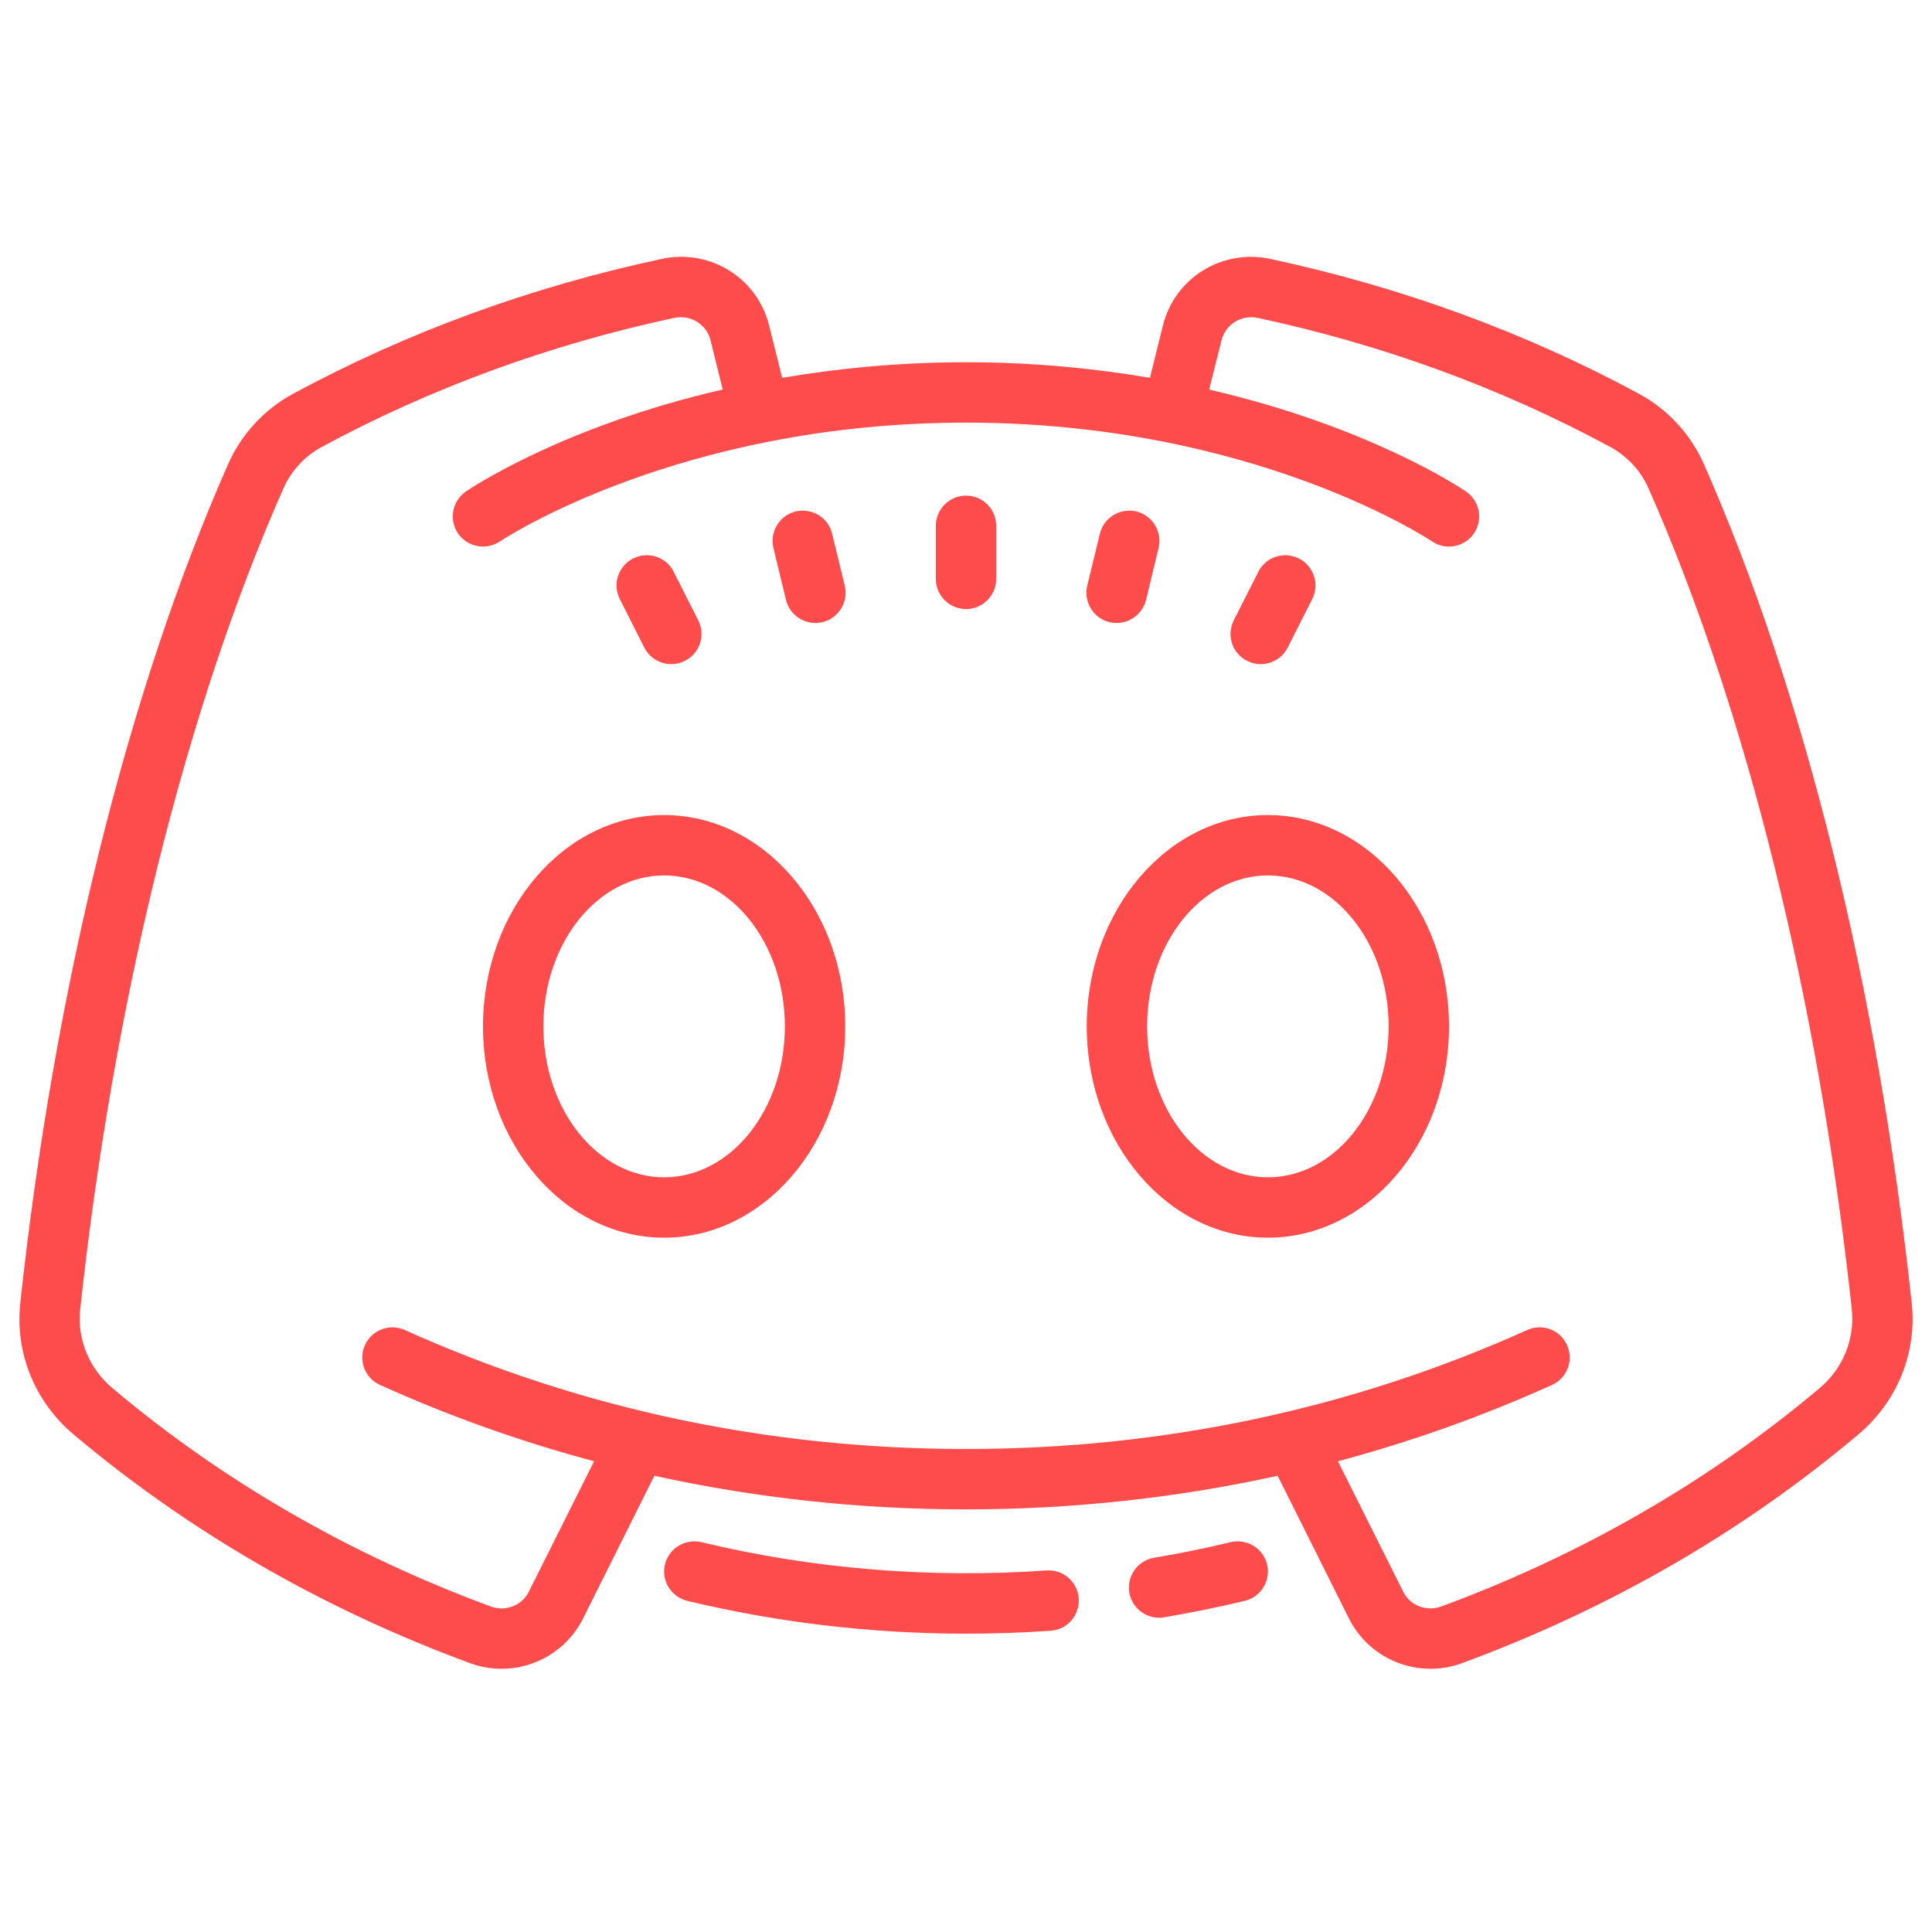 <?xml version="1.0" encoding="UTF-8"?>
<svg xmlns="http://www.w3.org/2000/svg" xmlns:xlink="http://www.w3.org/1999/xlink" viewBox="0 0 64 64" width="64px" height="64px">
<g id="surface18825015">
<path style=" stroke:none;fill-rule:nonzero;fill:rgb(99.608%,29.412%,29.412%);fill-opacity:1;" d="M 22.512 8.508 C 22.316 8.512 22.117 8.531 21.918 8.578 C 17.594 9.5 13.484 11.004 9.703 13.047 C 8.758 13.559 8 14.379 7.562 15.363 C 4.242 22.879 1.793 32.754 0.672 43.164 C 0.492 44.809 1.152 46.434 2.43 47.512 C 6.266 50.742 10.684 53.293 15.559 55.09 C 15.906 55.219 16.262 55.281 16.613 55.281 C 17.727 55.281 18.785 54.664 19.309 53.625 L 21.676 48.887 C 25.027 49.621 28.473 50 32 50 C 35.527 50 38.973 49.621 42.324 48.887 L 44.691 53.625 C 45.215 54.664 46.273 55.281 47.387 55.281 C 47.738 55.281 48.094 55.219 48.441 55.09 C 53.316 53.293 57.734 50.742 61.57 47.508 C 62.848 46.43 63.508 44.805 63.328 43.164 C 62.207 32.754 59.762 22.883 56.438 15.363 C 56 14.379 55.242 13.559 54.297 13.047 C 50.516 11.004 46.406 9.504 42.086 8.578 C 40.484 8.234 38.918 9.203 38.523 10.781 L 38.094 12.516 C 36.266 12.207 34.238 12 32 12 C 29.762 12 27.734 12.207 25.91 12.516 L 25.477 10.781 C 25.133 9.398 23.891 8.484 22.512 8.508 Z M 22.73 10.523 C 23.113 10.59 23.438 10.871 23.535 11.266 L 23.941 12.902 C 18.656 14.121 15.613 16.16 15.434 16.281 C 14.98 16.594 14.863 17.215 15.172 17.672 C 15.367 17.953 15.68 18.105 16 18.105 C 16.195 18.105 16.391 18.047 16.562 17.934 C 16.621 17.895 22.465 14 32 14 C 41.535 14 47.379 17.895 47.438 17.934 C 47.891 18.242 48.512 18.125 48.824 17.672 C 49.137 17.215 49.016 16.594 48.562 16.281 C 48.383 16.16 45.34 14.125 40.055 12.906 L 40.465 11.27 C 40.598 10.742 41.125 10.414 41.668 10.531 C 45.805 11.418 49.734 12.855 53.348 14.809 C 53.902 15.109 54.352 15.594 54.609 16.176 C 57.852 23.508 60.242 33.168 61.344 43.379 C 61.445 44.359 61.051 45.332 60.281 45.98 C 56.625 49.062 52.406 51.496 47.75 53.215 C 47.254 53.395 46.711 53.188 46.484 52.73 L 44.32 48.406 C 46.746 47.758 49.109 46.914 51.41 45.879 C 51.914 45.652 52.137 45.062 51.91 44.559 C 51.684 44.051 51.09 43.832 50.59 44.059 C 44.781 46.672 38.527 48 32 48 C 25.473 48 19.215 46.672 13.41 44.059 C 12.906 43.832 12.316 44.055 12.09 44.559 C 11.859 45.059 12.086 45.652 12.59 45.879 C 14.887 46.914 17.254 47.758 19.68 48.406 L 17.516 52.73 C 17.289 53.188 16.742 53.398 16.25 53.215 C 11.594 51.496 7.375 49.062 3.719 45.98 C 2.949 45.332 2.551 44.359 2.656 43.375 C 3.758 33.168 6.148 23.504 9.391 16.172 C 9.648 15.594 10.098 15.109 10.652 14.809 C 14.266 12.855 18.195 11.418 22.332 10.531 C 22.469 10.504 22.602 10.5 22.73 10.523 Z M 32 16.418 C 31.449 16.418 31 16.867 31 17.418 L 31 19.176 C 31 19.727 31.449 20.176 32 20.176 C 32.551 20.176 33 19.727 33 19.176 L 33 17.418 C 33 16.863 32.551 16.418 32 16.418 Z M 26.754 16.93 C 26.629 16.91 26.492 16.91 26.359 16.941 C 25.824 17.074 25.492 17.613 25.621 18.152 L 26.035 19.871 C 26.148 20.328 26.559 20.637 27.012 20.637 C 27.086 20.637 27.164 20.629 27.246 20.609 C 27.781 20.48 28.113 19.938 27.984 19.402 L 27.566 17.684 C 27.469 17.277 27.141 16.992 26.754 16.93 Z M 37.246 16.93 C 36.863 16.992 36.531 17.277 36.434 17.684 L 36.016 19.402 C 35.887 19.938 36.219 20.48 36.754 20.609 C 36.836 20.629 36.914 20.637 36.988 20.637 C 37.441 20.637 37.852 20.328 37.965 19.871 L 38.379 18.152 C 38.508 17.613 38.176 17.074 37.641 16.941 C 37.508 16.91 37.375 16.91 37.246 16.93 Z M 21.355 18.395 C 21.227 18.402 21.098 18.441 20.973 18.5 C 20.48 18.75 20.281 19.352 20.531 19.844 L 21.344 21.453 C 21.523 21.801 21.875 22 22.238 22 C 22.391 22 22.543 21.965 22.688 21.891 C 23.184 21.641 23.379 21.043 23.129 20.547 L 22.316 18.941 C 22.129 18.57 21.746 18.367 21.355 18.395 Z M 42.645 18.395 C 42.254 18.371 41.871 18.574 41.684 18.941 L 40.871 20.547 C 40.621 21.043 40.816 21.645 41.312 21.891 C 41.457 21.965 41.609 22 41.762 22 C 42.125 22 42.477 21.801 42.656 21.453 L 43.469 19.844 C 43.719 19.352 43.52 18.75 43.027 18.5 C 42.902 18.441 42.773 18.406 42.645 18.395 Z M 22 27 C 18.691 27 16 30.141 16 34 C 16 37.859 18.691 41 22 41 C 25.309 41 28 37.859 28 34 C 28 30.141 25.309 27 22 27 Z M 42 27 C 38.691 27 36 30.141 36 34 C 36 37.859 38.691 41 42 41 C 45.309 41 48 37.859 48 34 C 48 30.141 45.309 27 42 27 Z M 22 29 C 24.207 29 26 31.242 26 34 C 26 36.758 24.207 39 22 39 C 19.793 39 18 36.758 18 34 C 18 31.242 19.793 29 22 29 Z M 42 29 C 44.207 29 46 31.242 46 34 C 46 36.758 44.207 39 42 39 C 39.793 39 38 36.758 38 34 C 38 31.242 39.793 29 42 29 Z M 22.84 51.074 C 22.453 51.137 22.125 51.422 22.027 51.824 C 21.898 52.359 22.23 52.898 22.766 53.031 C 25.766 53.75 28.871 54.117 32 54.117 C 32.934 54.117 33.879 54.086 34.809 54.02 C 35.359 53.98 35.77 53.504 35.734 52.953 C 35.695 52.402 35.223 51.988 34.668 52.023 C 30.844 52.293 26.93 51.977 23.234 51.086 C 23.098 51.055 22.965 51.051 22.84 51.074 Z M 41.164 51.074 C 41.035 51.051 40.902 51.055 40.766 51.086 C 39.926 51.289 39.074 51.461 38.234 51.602 C 37.688 51.691 37.32 52.207 37.41 52.754 C 37.492 53.242 37.918 53.59 38.395 53.59 C 38.453 53.59 38.508 53.586 38.562 53.574 C 39.449 53.426 40.348 53.242 41.234 53.031 C 41.77 52.902 42.102 52.359 41.973 51.824 C 41.875 51.422 41.547 51.137 41.164 51.074 Z M 41.164 51.074 "/>
</g>
</svg>
